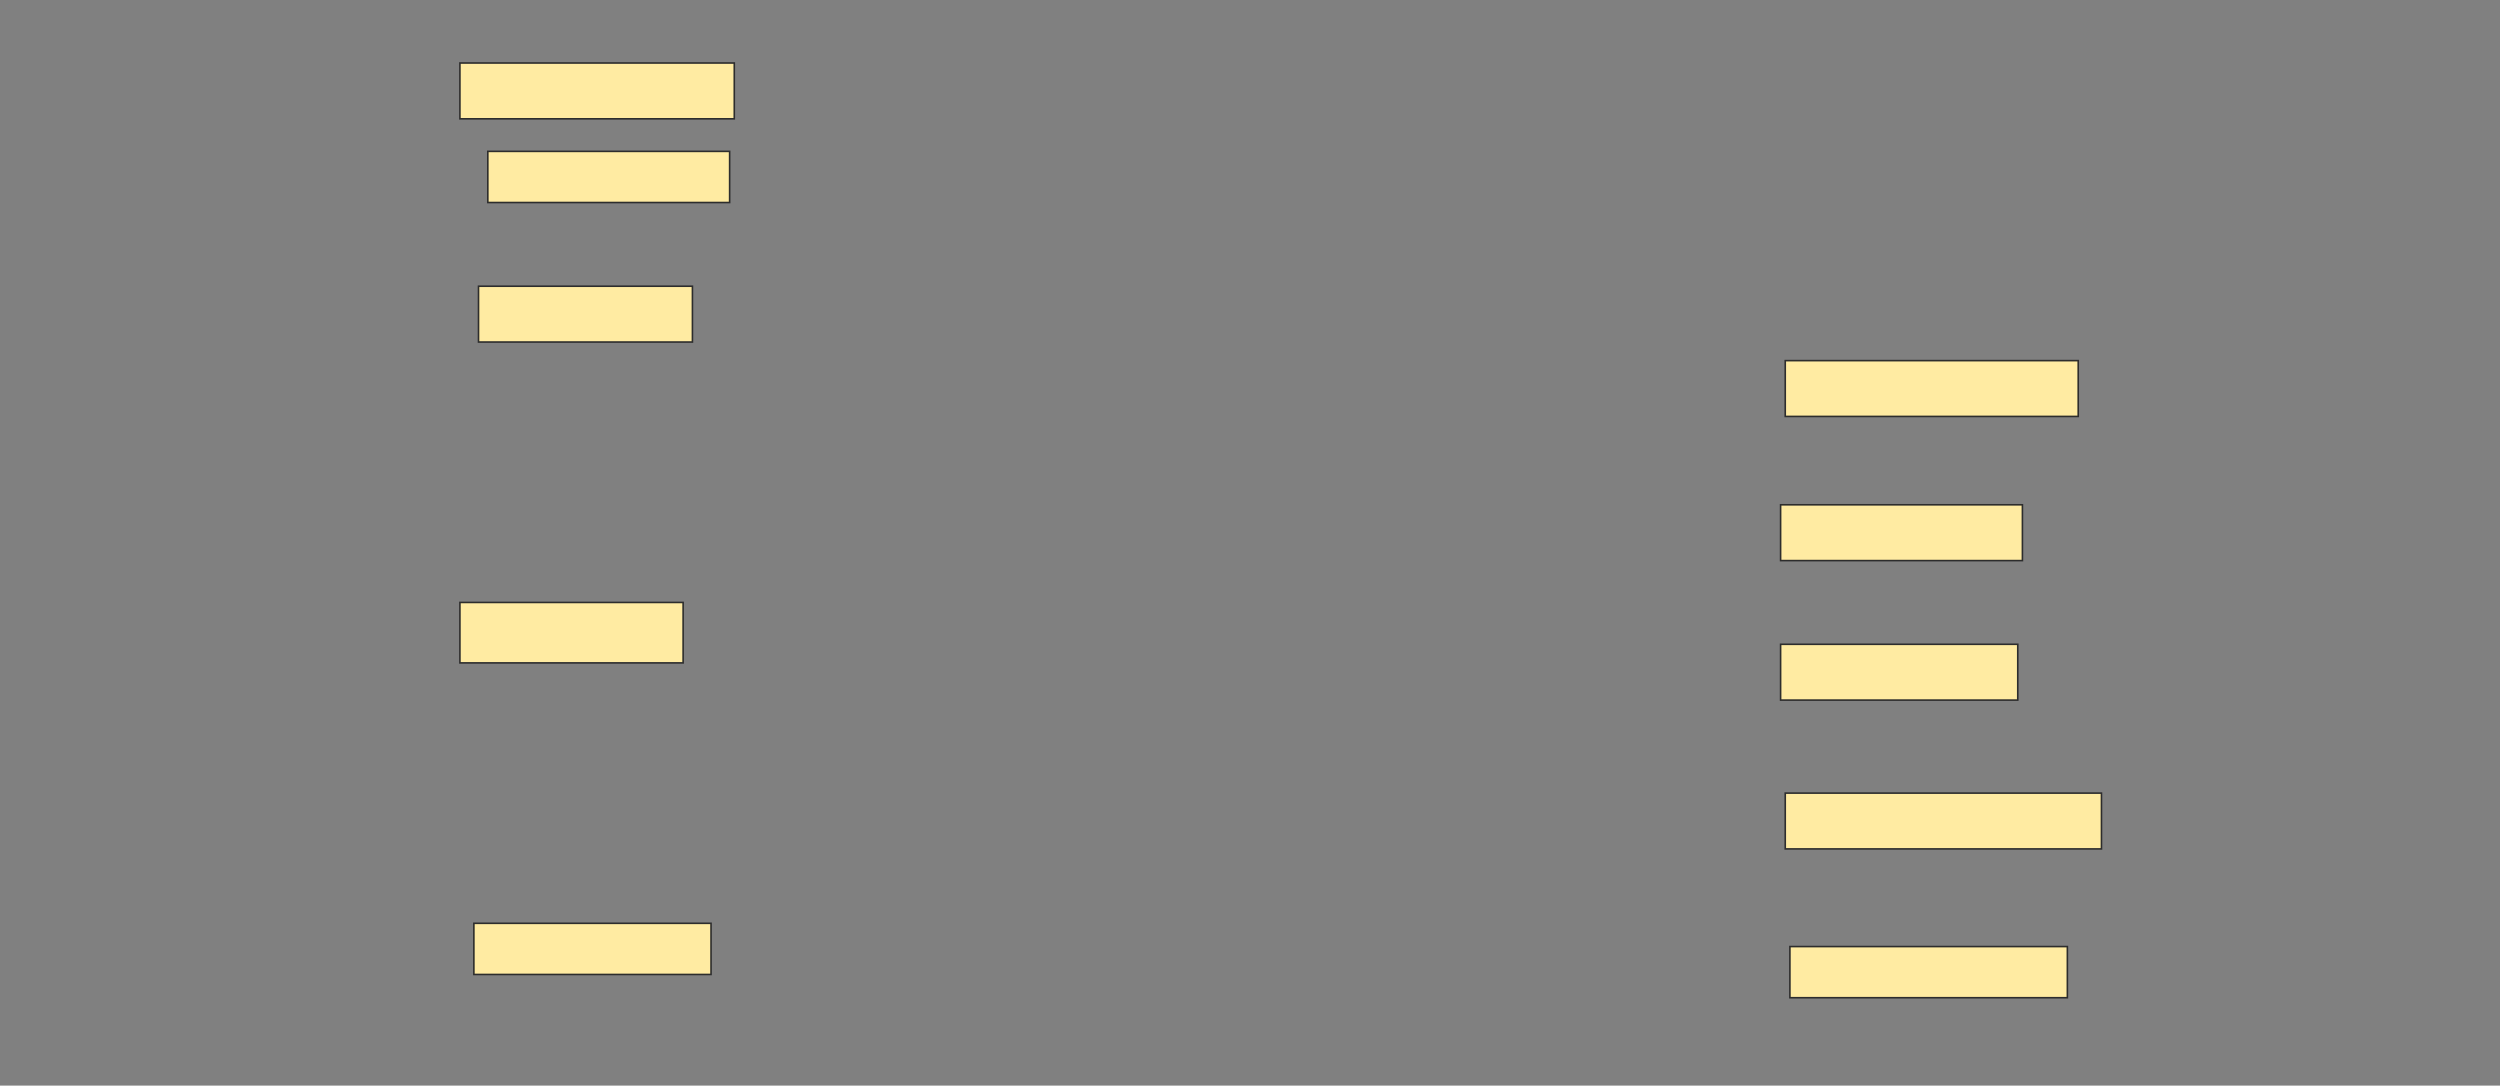 <svg height="667" width="1536" xmlns="http://www.w3.org/2000/svg">
 <rect width="100%" height="100%" fill="#808080" stroke="none"/>
 <!-- Created with Image Occlusion Enhanced -->
 <g>
  <title>Labels</title>
 </g>
 <g>
  <title>Masks</title>
  <rect fill="#FFEBA2" height="34.286" id="af95d57dfd3d44b89f1c7d4d83270e43-ao-1" stroke="#2D2D2D" width="168.571" x="282.572" y="38.714"/>
  <rect fill="#FFEBA2" height="31.429" id="af95d57dfd3d44b89f1c7d4d83270e43-ao-2" stroke="#2D2D2D" width="148.571" x="299.714" y="93"/>
  <rect fill="#FFEBA2" height="34.286" id="af95d57dfd3d44b89f1c7d4d83270e43-ao-3" stroke="#2D2D2D" stroke-dasharray="null" stroke-linecap="null" stroke-linejoin="null" width="131.429" x="294" y="175.857"/>
  <rect fill="#FFEBA2" height="34.286" id="af95d57dfd3d44b89f1c7d4d83270e43-ao-4" stroke="#2D2D2D" stroke-dasharray="null" stroke-linecap="null" stroke-linejoin="null" width="180" x="1096.857" y="221.571"/>
  <rect fill="#FFEBA2" height="34.286" id="af95d57dfd3d44b89f1c7d4d83270e43-ao-5" stroke="#2D2D2D" stroke-dasharray="null" stroke-linecap="null" stroke-linejoin="null" width="148.571" x="1094" y="310.143"/>
  <rect fill="#FFEBA2" height="34.286" id="af95d57dfd3d44b89f1c7d4d83270e43-ao-6" stroke="#2D2D2D" stroke-dasharray="null" stroke-linecap="null" stroke-linejoin="null" width="145.714" x="1094" y="395.857"/>
  <rect fill="#FFEBA2" height="34.286" id="af95d57dfd3d44b89f1c7d4d83270e43-ao-7" stroke="#2D2D2D" stroke-dasharray="null" stroke-linecap="null" stroke-linejoin="null" width="194.286" x="1096.857" y="487.286"/>
  <rect fill="#FFEBA2" height="31.429" id="af95d57dfd3d44b89f1c7d4d83270e43-ao-8" stroke="#2D2D2D" stroke-dasharray="null" stroke-linecap="null" stroke-linejoin="null" width="170.476" x="1099.714" y="581.571"/>
  <rect fill="#FFEBA2" height="37.143" id="af95d57dfd3d44b89f1c7d4d83270e43-ao-9" stroke="#2D2D2D" stroke-dasharray="null" stroke-linecap="null" stroke-linejoin="null" width="137.143" x="282.572" y="370.143"/>
  <rect fill="#FFEBA2" height="31.429" id="af95d57dfd3d44b89f1c7d4d83270e43-ao-10" stroke="#2D2D2D" stroke-dasharray="null" stroke-linecap="null" stroke-linejoin="null" width="145.714" x="291.143" y="567.286"/>
 </g>
</svg>